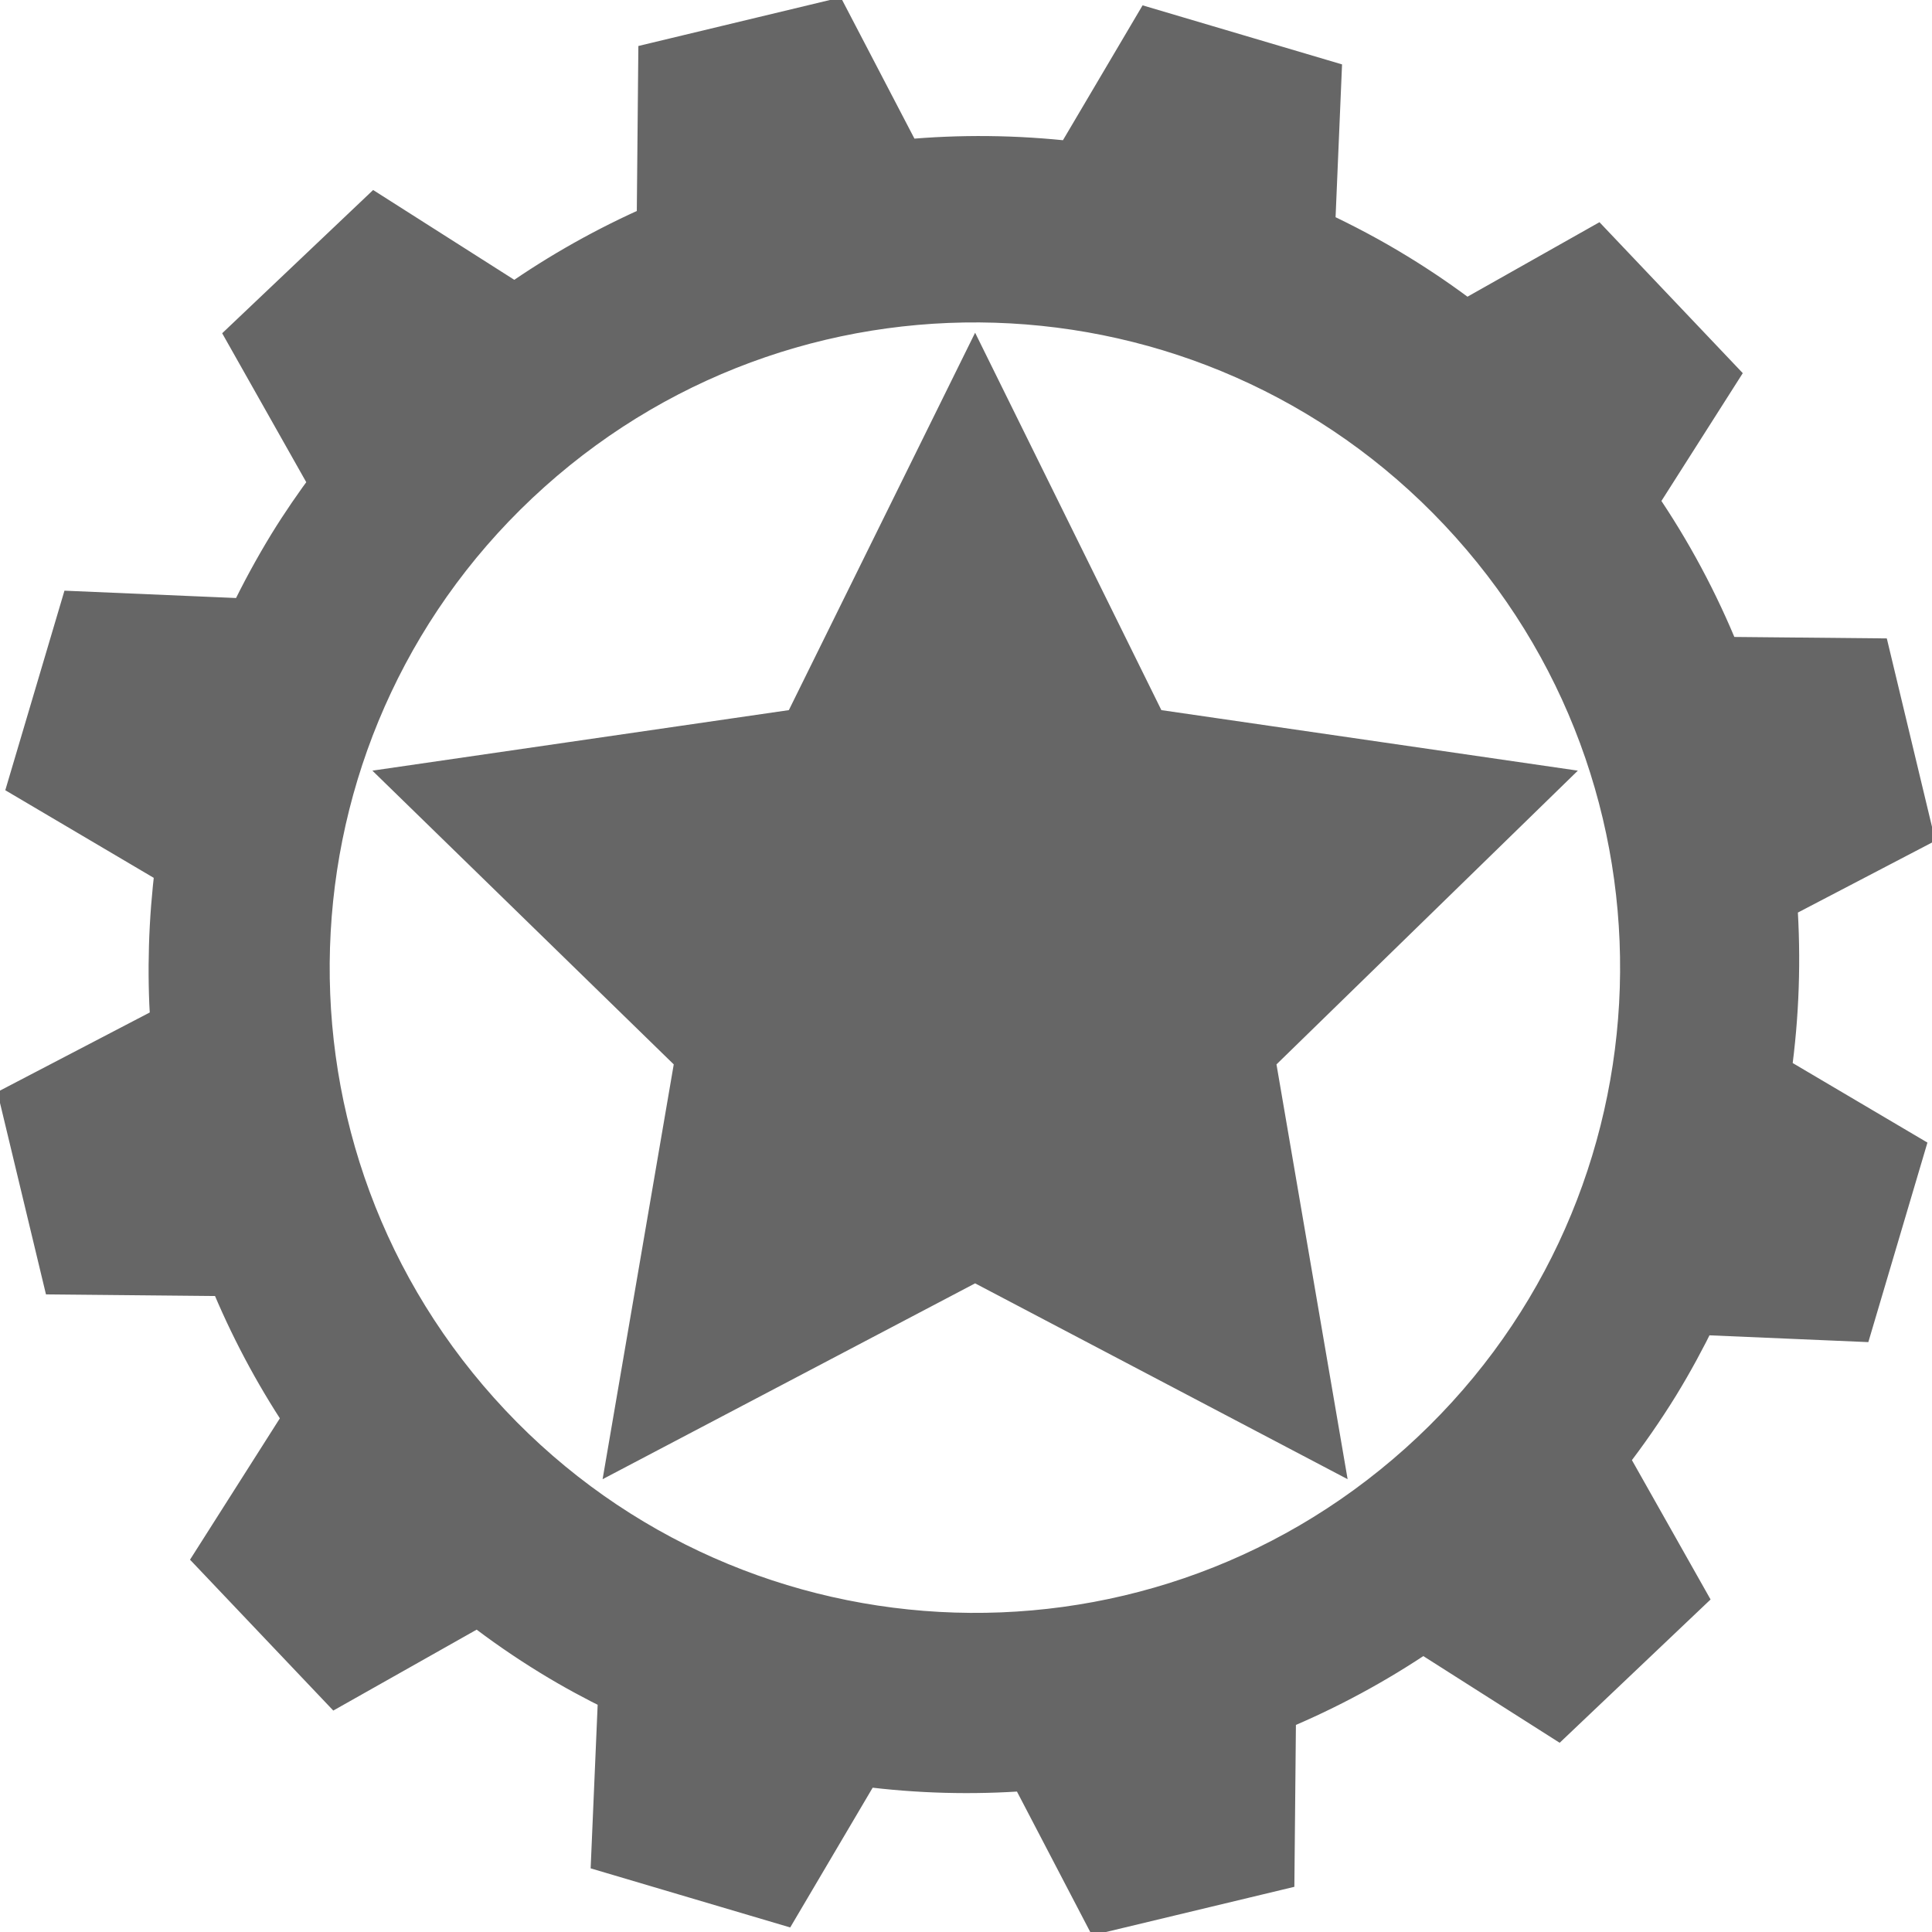 <?xml version="1.0" ?><!-- Created with Inkscape (http://www.inkscape.org/) --><!DOCTYPE svg  PUBLIC '-//W3C//DTD SVG 1.1//EN'  'http://www.w3.org/Graphics/SVG/1.1/DTD/svg11.dtd'><svg height="55" id="Layer_1" version="1.1" viewBox="0 0 55 55" width="55" xml:space="preserve" xmlns="http://www.w3.org/2000/svg" xmlns:cc="http://creativecommons.org/ns#" xmlns:dc="http://purl.org/dc/elements/1.1/" xmlns:rdf="http://www.w3.org/1999/02/22-rdf-syntax-ns#" xmlns:svg="http://www.w3.org/2000/svg"><defs id="defs11"/><g id="g3" style="fill:#666666;fill-opacity:1;stroke:#ffffff;stroke-width:4.017;stroke-miterlimit:4;stroke-opacity:1;stroke-dasharray:none" transform="matrix(0.249,0,0,0.249,-9.413,-8.273)"><path d="m 225.351,90.532 9.165,-14.4 -14.225,-14.984 -14.869,8.393 c -2.454,-1.873 -5.025,-3.632 -7.714,-5.276 -3.029,-1.857 -6.13,-3.495 -9.273,-4.962 l 0.73,-17.234 -19.799,-5.863 -8.965,15.184 c -6.409,-0.73 -12.85,-0.8 -19.212,-0.2 l -8.314,-15.945 -20.095,4.825 -0.175,18.584 c -5.562,2.445 -10.917,5.441 -15.958,8.971 l -15.939,-10.14 -14.983,14.219 9.479,16.79 c -1.635,2.197 -3.2,4.466 -4.66,6.841 -1.663,2.724 -3.171,5.505 -4.527,8.324 l -19.364,-0.829 -5.873,19.809 16.749,9.885 c -0.736,5.886 -0.914,11.79 -0.53,17.641 l -17.177,8.959 4.825,20.094 19.082,0.184 c 2.279,5.559 5.108,10.911 8.46,15.965 l -10.124,15.93 14.222,14.977 16.177,-9.13 c 2.578,1.99 5.279,3.87 8.123,5.609 2.486,1.527 5.035,2.908 7.609,4.165 l -0.79,18.434 19.809,5.867 9.298,-15.761 c 6.25,0.813 12.517,0.968 18.733,0.505 l 8.46,16.212 20.088,-4.819 0.175,-18.257 c 5.765,-2.393 11.311,-5.384 16.536,-8.93 l 15.368,9.771 14.98,-14.225 -8.873,-15.72 c 2.044,-2.641 3.974,-5.406 5.771,-8.324 1.568,-2.565 2.99,-5.193 4.282,-7.841 l 17.895,0.765 5.867,-19.806 -15.2,-8.974 c 0.911,-6.479 1.121,-12.999 0.673,-19.434 l 15.485,-8.085 -4.819,-20.088 -17.193,-0.165 c -2.473,-6.125 -5.612,-12.001 -9.39,-17.511 z M 92.803,194.401 c -27.91,-31.174 -25.259,-79.089 5.911,-107.003 31.177,-27.913 79.096,-25.269 107.009,5.914 27.913,31.18 25.253,79.089 -5.917,107 -31.18,27.916 -79.09,25.269 -107.003,-5.911 z" id="path5" style="fill:#666666;fill-opacity:1;stroke:#666666;stroke-width:4.017;stroke-miterlimit:4;stroke-opacity:1;stroke-dasharray:none"/><polygon id="polygon7" points="169.248,116.248 213.881,122.734 181.584,154.215 189.208,198.668 149.287,177.68 109.366,198.668 116.99,154.215 84.693,122.734 129.326,116.248 149.287,75.803 " style="fill:#666666;fill-opacity:1;stroke:#666666;stroke-width:4.017;stroke-miterlimit:4;stroke-opacity:1;stroke-dasharray:none"/></g></svg>
